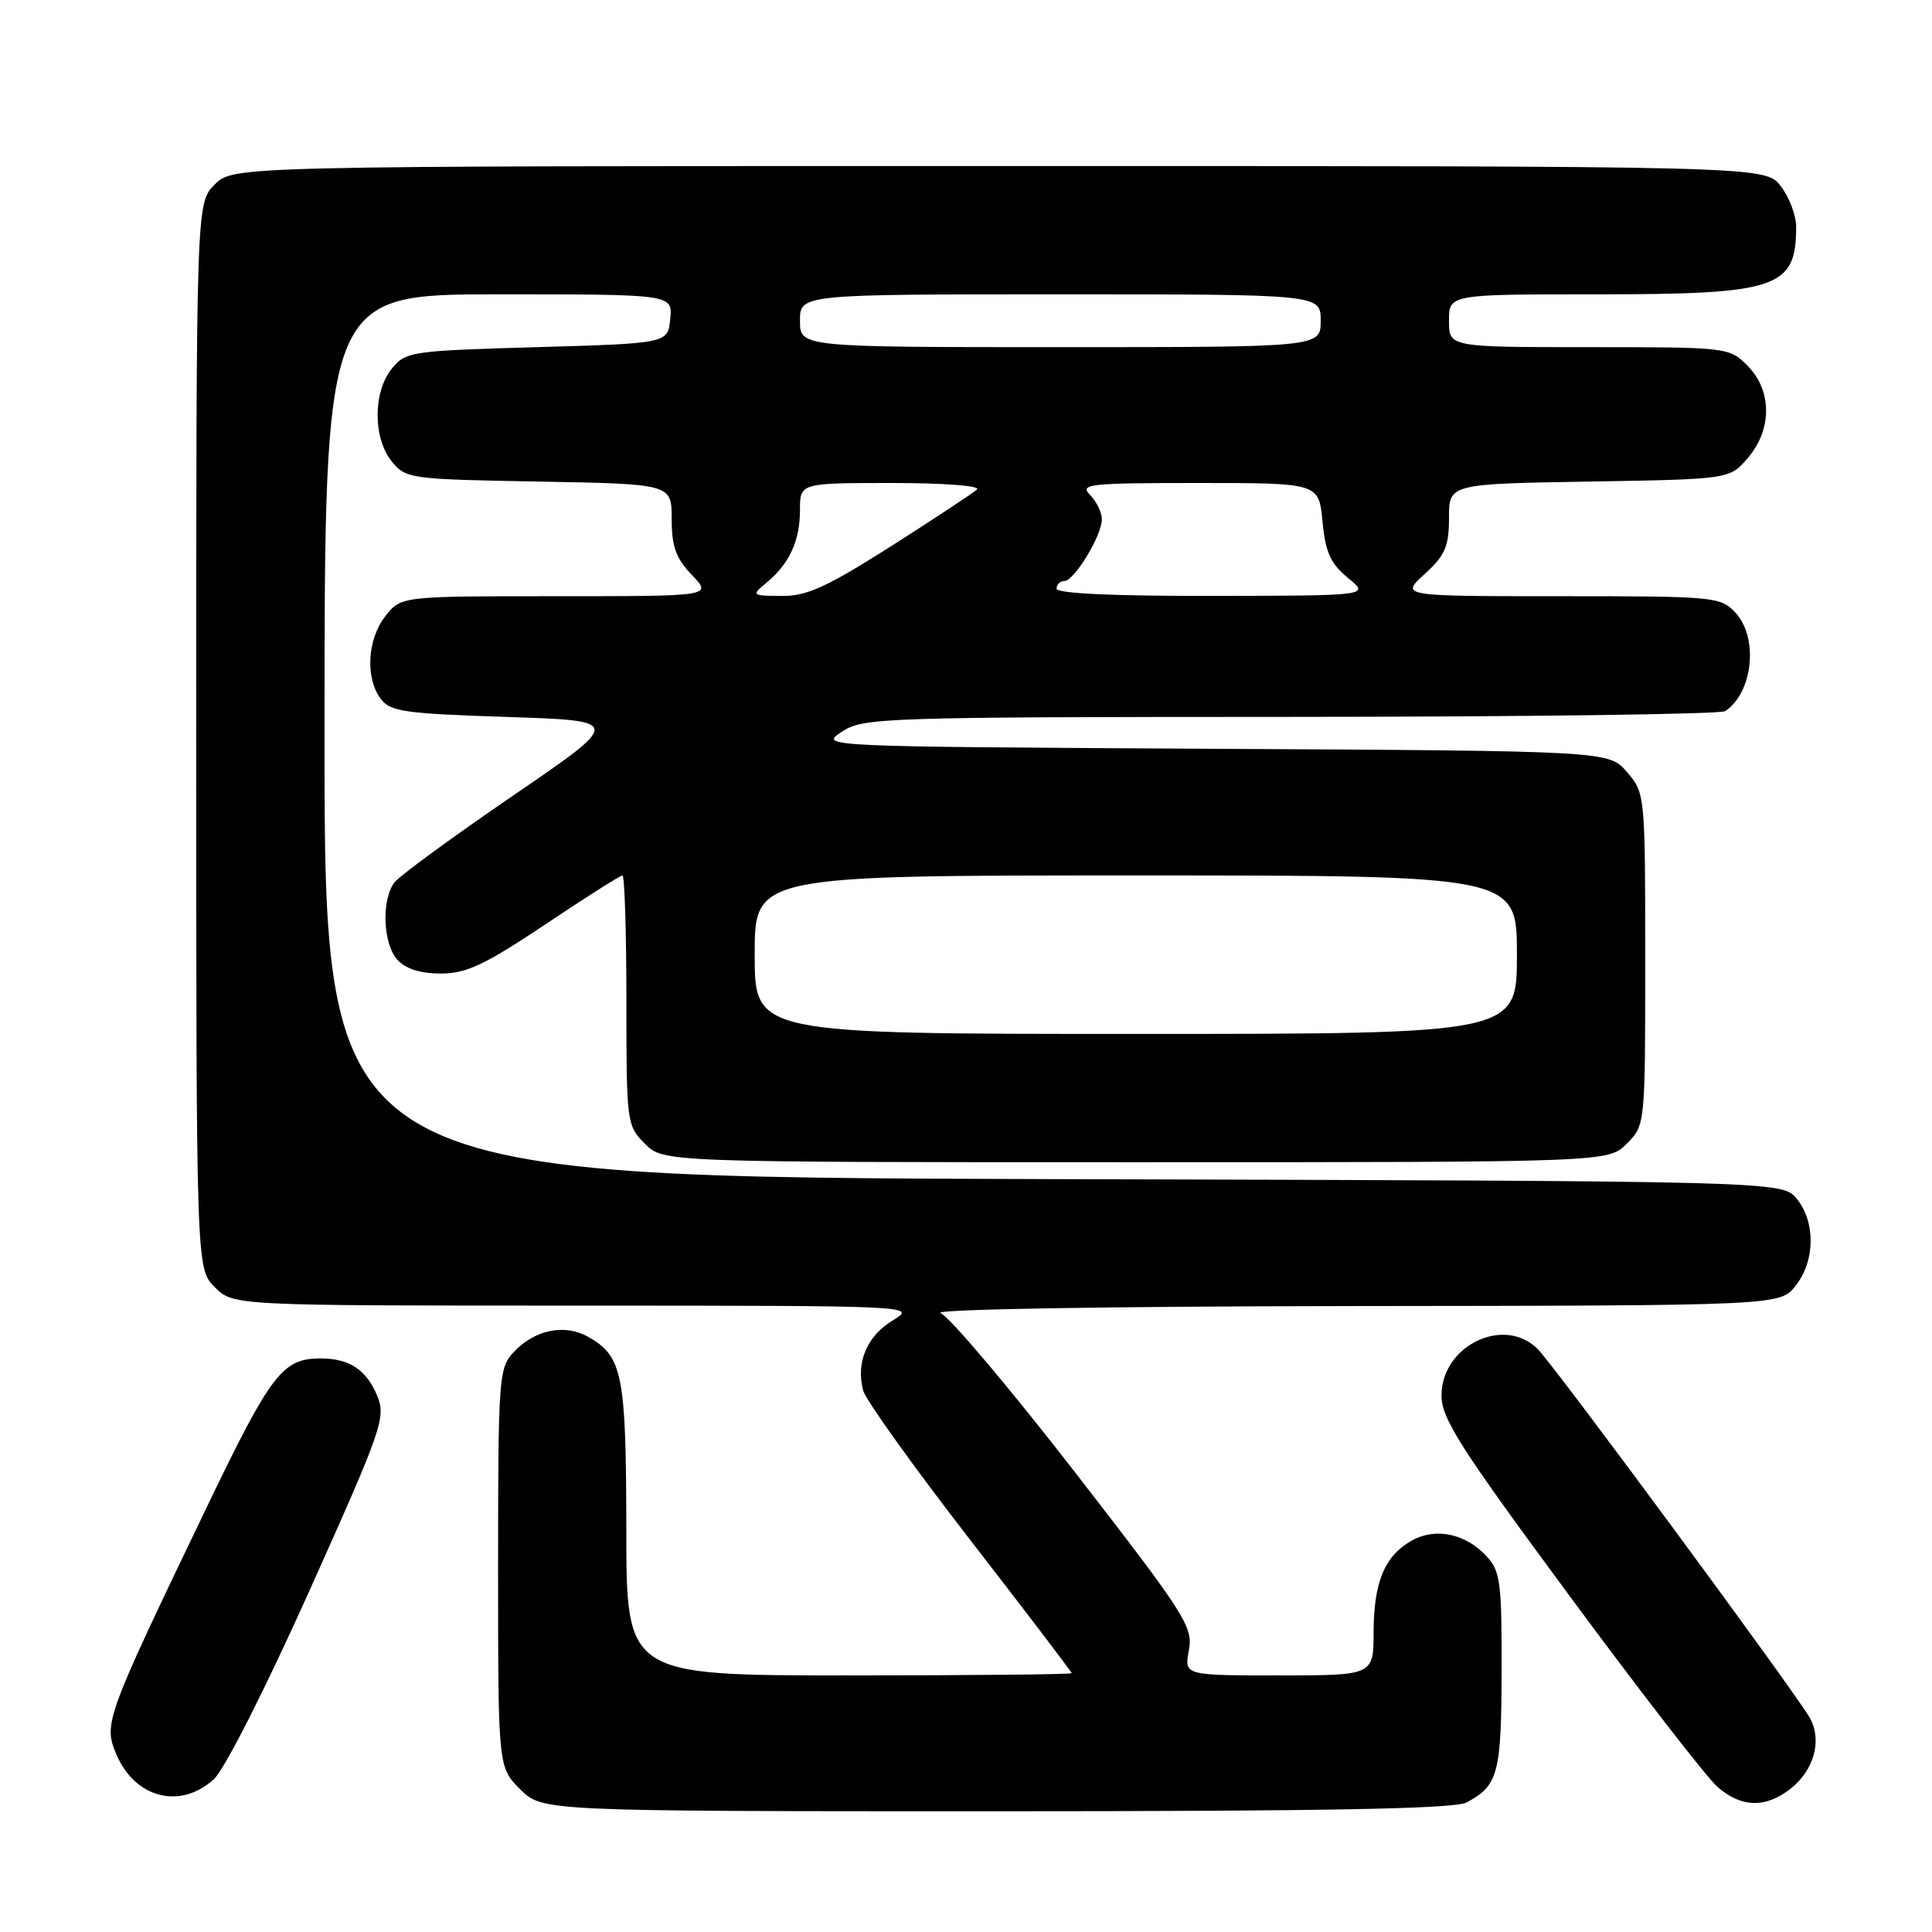 <?xml version="1.0" encoding="UTF-8" standalone="no"?>
<!DOCTYPE svg PUBLIC "-//W3C//DTD SVG 1.1//EN" "http://www.w3.org/Graphics/SVG/1.1/DTD/svg11.dtd" >
<svg xmlns="http://www.w3.org/2000/svg" xmlns:xlink="http://www.w3.org/1999/xlink" version="1.1" viewBox="0 0 256 256">
 <g >
 <path fill="currentColor"
d=" M 194.32 238.84 C 198.52 236.60 198.94 235.04 198.97 221.44 C 199.00 209.67 198.80 208.16 196.97 206.20 C 194.18 203.20 190.21 202.37 187.08 204.13 C 183.48 206.15 182.03 209.61 182.01 216.25 C 182.00 222.00 182.00 222.00 169.45 222.00 C 156.91 222.00 156.91 222.00 157.53 218.68 C 158.11 215.57 157.14 214.05 142.46 195.10 C 133.82 183.96 125.80 174.46 124.63 173.99 C 123.40 173.49 146.52 173.10 179.18 173.06 C 235.85 173.00 235.85 173.00 237.93 170.37 C 240.52 167.07 240.59 161.95 238.09 158.86 C 236.18 156.50 236.18 156.50 139.59 156.24 C 43.00 155.97 43.00 155.97 43.00 97.49 C 43.00 39.00 43.00 39.00 66.06 39.00 C 89.13 39.00 89.13 39.00 88.81 42.25 C 88.50 45.50 88.50 45.50 71.16 46.00 C 54.43 46.48 53.75 46.58 51.91 48.86 C 49.41 51.95 49.41 58.05 51.91 61.14 C 53.77 63.43 54.31 63.51 71.41 63.81 C 89.00 64.13 89.00 64.13 89.00 68.76 C 89.00 72.42 89.56 73.98 91.69 76.20 C 94.37 79.00 94.37 79.00 73.76 79.00 C 53.15 79.00 53.15 79.00 51.07 81.63 C 48.68 84.68 48.37 89.76 50.42 92.56 C 51.68 94.29 53.47 94.55 67.17 95.00 C 82.50 95.50 82.50 95.50 68.00 105.41 C 60.02 110.87 52.95 116.04 52.28 116.91 C 50.52 119.21 50.73 125.04 52.65 127.17 C 53.75 128.38 55.71 129.00 58.41 129.00 C 61.80 129.00 64.21 127.86 72.24 122.50 C 77.58 118.92 82.19 116.00 82.48 116.00 C 82.76 116.00 83.00 123.45 83.00 132.55 C 83.00 148.78 83.05 149.14 85.45 151.55 C 87.91 154.00 87.91 154.00 150.50 154.00 C 213.09 154.00 213.09 154.00 215.55 151.55 C 218.00 149.09 218.00 149.09 218.00 127.10 C 218.00 105.30 217.98 105.09 215.59 102.31 C 213.17 99.50 213.17 99.50 160.87 99.22 C 108.56 98.93 108.56 98.93 111.53 96.97 C 114.39 95.09 116.59 95.01 171.00 94.99 C 202.07 94.98 228.00 94.64 228.60 94.23 C 232.28 91.78 233.04 84.49 229.96 81.19 C 227.99 79.07 227.24 79.00 206.74 79.00 C 185.55 79.00 185.55 79.00 188.78 76.06 C 191.49 73.58 192.00 72.41 192.00 68.62 C 192.00 64.12 192.00 64.12 210.59 63.81 C 229.18 63.50 229.18 63.50 231.59 60.69 C 234.84 56.91 234.82 51.73 231.55 48.45 C 229.12 46.02 228.90 46.00 210.55 46.00 C 192.00 46.00 192.00 46.00 192.00 42.50 C 192.00 39.00 192.00 39.00 211.55 39.00 C 235.58 39.00 238.00 38.18 238.00 30.05 C 238.00 28.52 237.07 26.08 235.93 24.63 C 233.85 22.00 233.85 22.00 132.38 22.00 C 30.91 22.00 30.91 22.00 28.45 24.45 C 26.00 26.91 26.00 26.91 26.00 97.50 C 26.00 168.09 26.00 168.09 28.45 170.55 C 30.91 173.00 30.91 173.00 76.20 173.00 C 121.50 173.01 121.50 173.01 118.28 174.97 C 114.86 177.05 113.40 180.53 114.37 184.25 C 114.70 185.49 121.05 194.35 128.48 203.95 C 135.92 213.55 142.00 221.54 142.00 221.70 C 142.00 221.87 128.72 222.00 112.50 222.00 C 83.00 222.00 83.00 222.00 82.99 202.75 C 82.97 182.08 82.50 179.70 77.92 177.13 C 74.79 175.37 70.82 176.20 68.03 179.20 C 66.10 181.27 66.00 182.64 66.00 207.77 C 66.00 234.15 66.00 234.15 68.92 237.08 C 71.85 240.00 71.85 240.00 131.99 240.00 C 175.80 240.00 192.72 239.68 194.32 238.84 Z  M 237.25 237.02 C 240.35 234.58 241.44 230.70 239.87 227.73 C 238.34 224.84 206.05 181.06 203.75 178.75 C 199.29 174.29 190.99 178.31 191.01 184.92 C 191.01 187.98 193.50 191.87 208.00 211.50 C 217.34 224.15 226.14 235.51 227.55 236.75 C 230.71 239.53 233.95 239.62 237.25 237.02 Z  M 28.34 235.75 C 29.75 234.47 35.19 223.72 41.02 210.74 C 50.66 189.26 51.16 187.81 49.98 184.95 C 48.55 181.50 46.29 180.00 42.50 180.00 C 37.42 180.00 35.94 181.94 27.34 199.83 C 13.98 227.63 13.71 228.37 15.39 232.40 C 17.85 238.27 23.89 239.83 28.34 235.75 Z  M 100.00 126.50 C 100.00 116.00 100.00 116.00 150.50 116.00 C 201.00 116.00 201.00 116.00 201.00 126.50 C 201.00 137.00 201.00 137.00 150.50 137.00 C 100.00 137.00 100.00 137.00 100.00 126.50 Z  M 101.60 77.18 C 104.63 74.65 106.00 71.65 106.00 67.57 C 106.00 64.00 106.00 64.00 118.20 64.00 C 125.13 64.00 129.99 64.37 129.45 64.87 C 128.93 65.34 123.81 68.72 118.08 72.37 C 109.53 77.80 106.92 78.99 103.58 78.97 C 99.55 78.93 99.53 78.91 101.60 77.18 Z  M 140.00 78.00 C 140.00 77.45 140.46 77.00 141.01 77.00 C 142.33 77.00 145.99 70.99 146.00 68.82 C 146.00 67.90 145.29 66.44 144.43 65.57 C 143.00 64.14 144.31 64.00 158.80 64.00 C 174.75 64.00 174.75 64.00 175.24 69.10 C 175.63 73.19 176.30 74.68 178.61 76.57 C 181.50 78.93 181.50 78.93 160.75 78.96 C 147.56 78.99 140.00 78.64 140.00 78.00 Z  M 106.00 42.50 C 106.00 39.00 106.00 39.00 140.50 39.00 C 175.00 39.00 175.00 39.00 175.00 42.50 C 175.00 46.00 175.00 46.00 140.50 46.00 C 106.00 46.00 106.00 46.00 106.00 42.50 Z "/>
</g>
</svg>